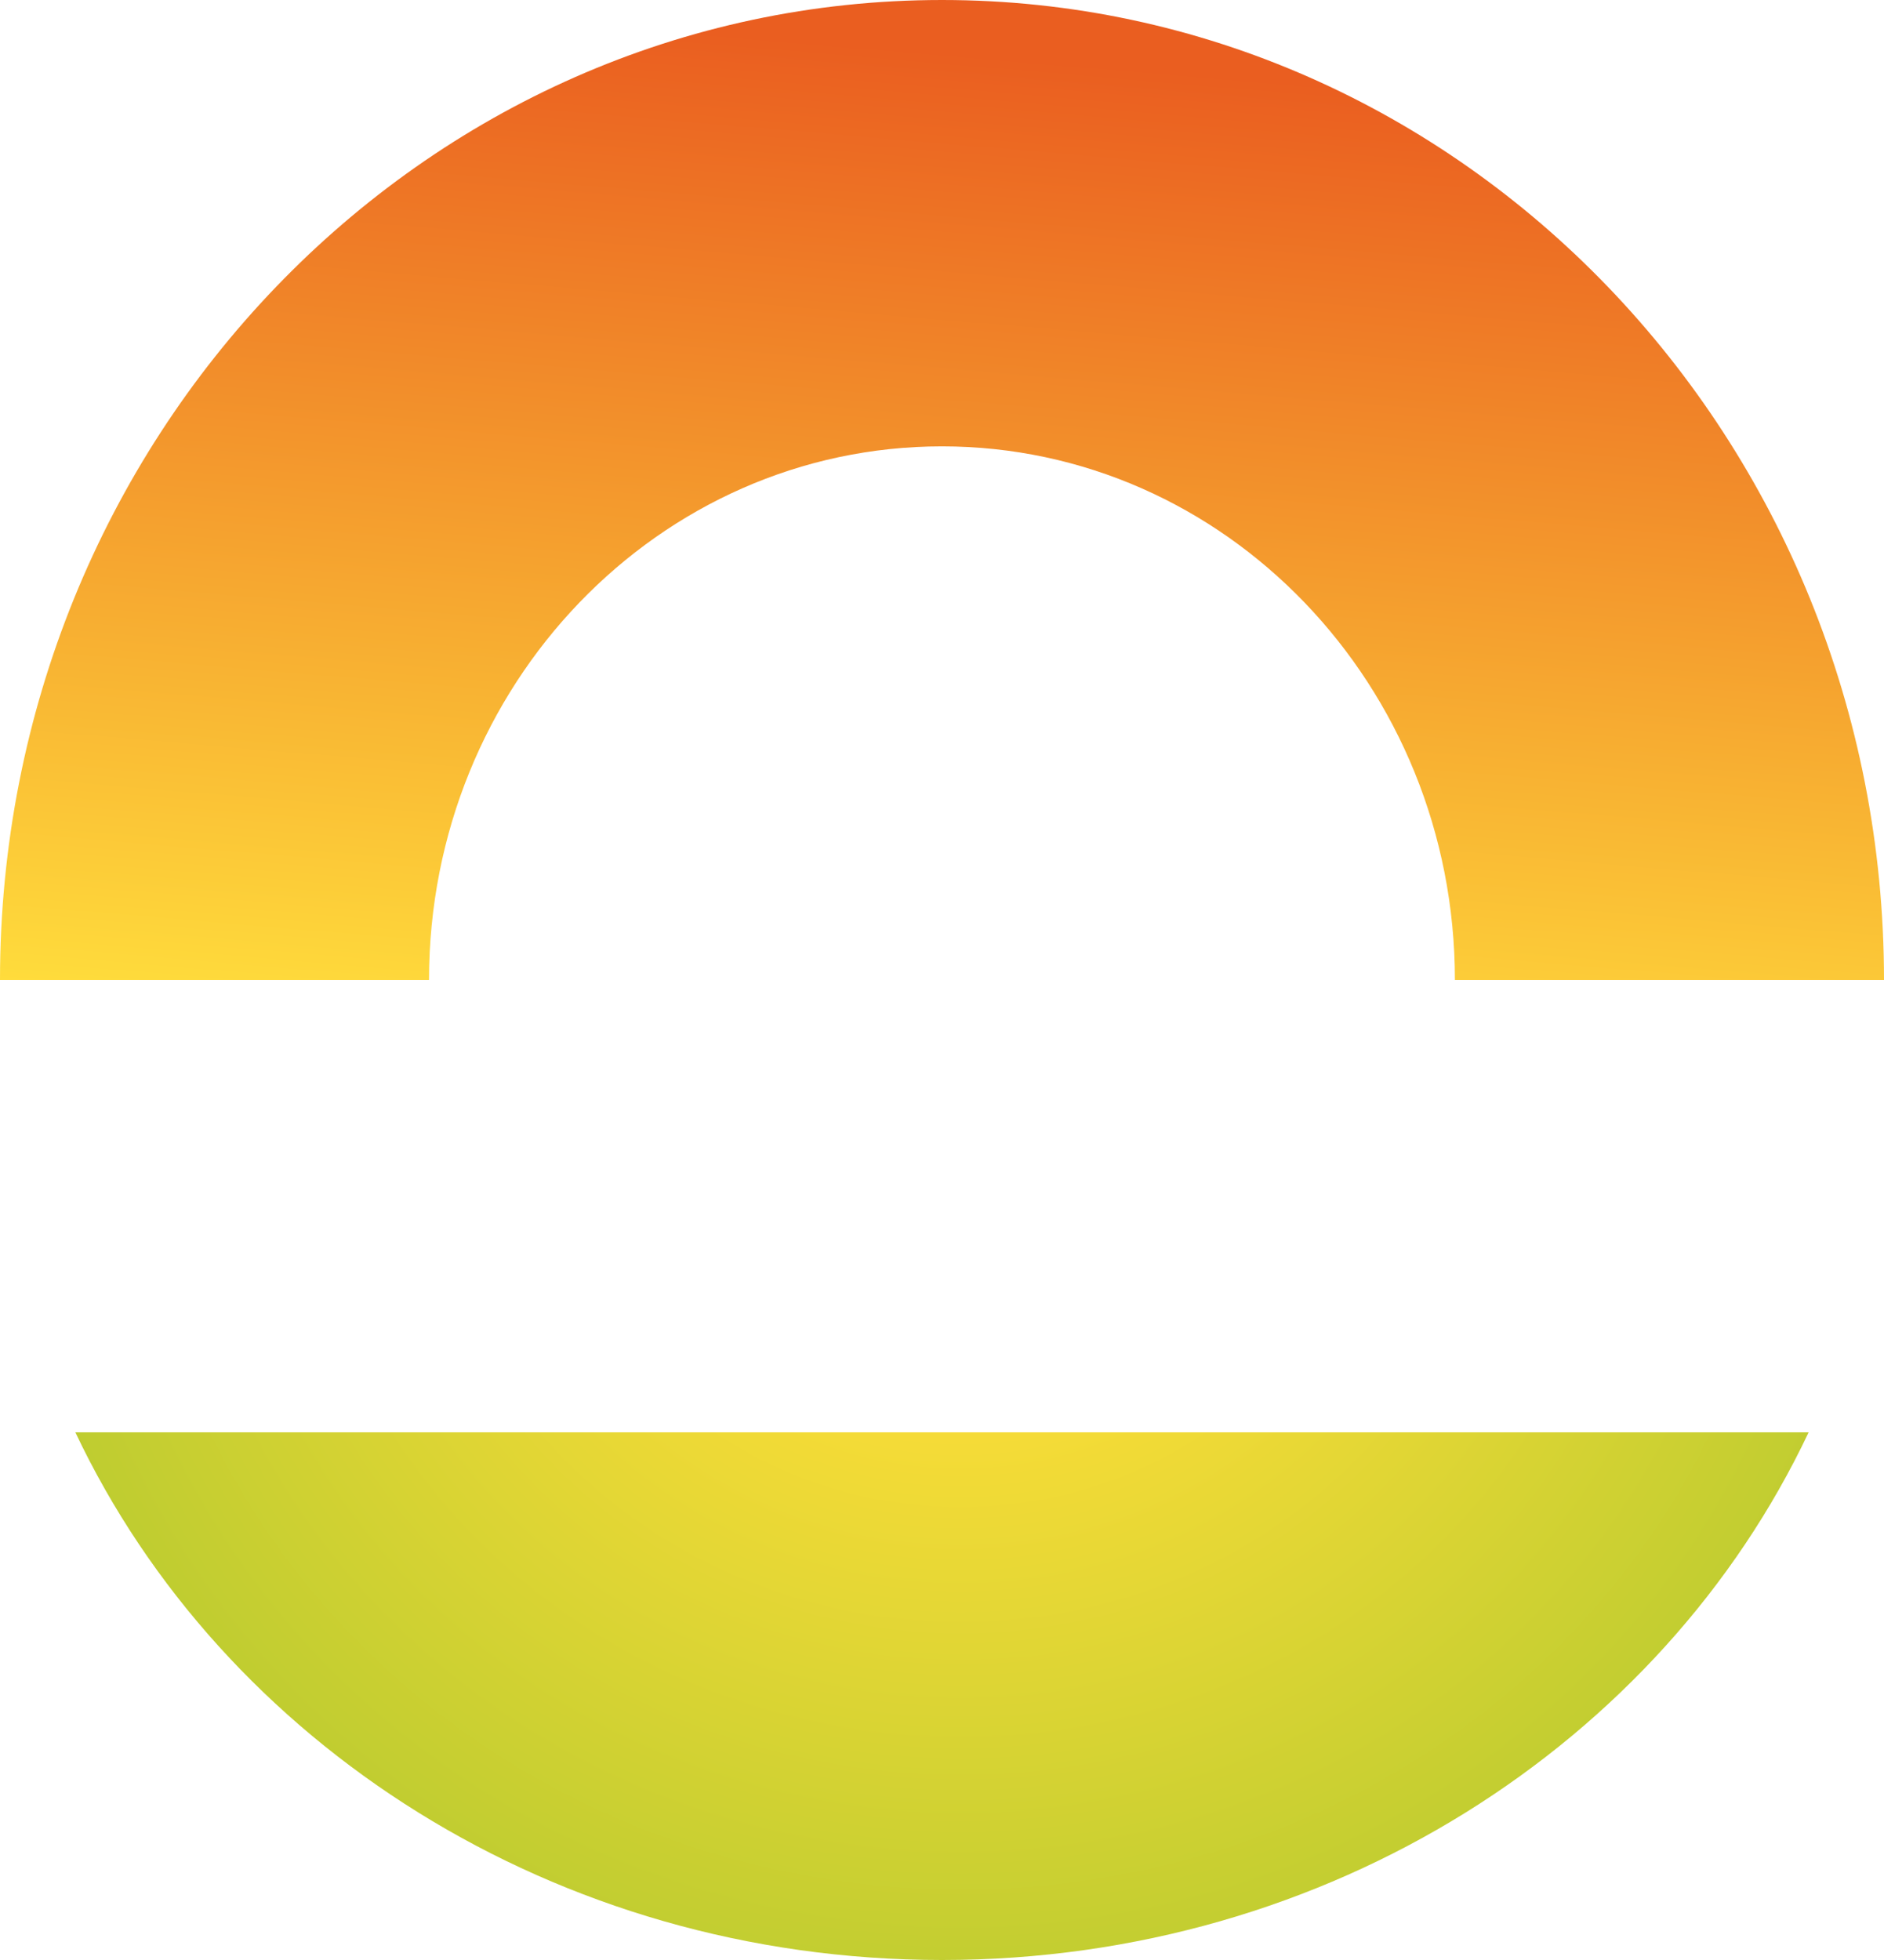 <svg width="25" height="26" viewBox="0 0 25 26" fill="none" xmlns="http://www.w3.org/2000/svg">
<g id="Frame 6" clip-path="url(#clip0_546_119)">
<path id="Vector" fill-rule="evenodd" clip-rule="evenodd" d="M24 19H1C2.95 23.121 7.36 26 12.501 26C17.639 26 22.051 23.121 24 19Z" fill="url(#paint0_radial_546_119)"/>
<path id="Vector_2" fill-rule="evenodd" clip-rule="evenodd" d="M0 13H5.693C5.693 9.091 8.741 5.921 12.5 5.921C16.259 5.921 19.306 9.091 19.306 13H25C25 5.821 19.404 0 12.5 0C5.596 0 0 5.821 0 13Z" fill="url(#paint1_linear_546_119)"/>
</g>
<defs>
<radialGradient id="paint0_radial_546_119" cx="0" cy="0" r="1" gradientUnits="userSpaceOnUse" gradientTransform="translate(12.73 14.8) rotate(91.616) scale(17.511 18.772)">
<stop stop-color="#FFDE38"/>
<stop offset="0.169" stop-color="#FFDE38"/>
<stop offset="1" stop-color="#95C12B"/>
</radialGradient>
<linearGradient id="paint1_linear_546_119" x1="11.709" y1="22.808" x2="13.578" y2="0.781" gradientUnits="userSpaceOnUse">
<stop stop-color="#FFDE3C"/>
<stop offset="0.388" stop-color="#FFDE3C"/>
<stop offset="1" stop-color="#EA5E20"/>
</linearGradient>
<clipPath id="clip0_546_119">
<rect width="25" height="26" fill="white"/>
</clipPath>
</defs>
</svg>
